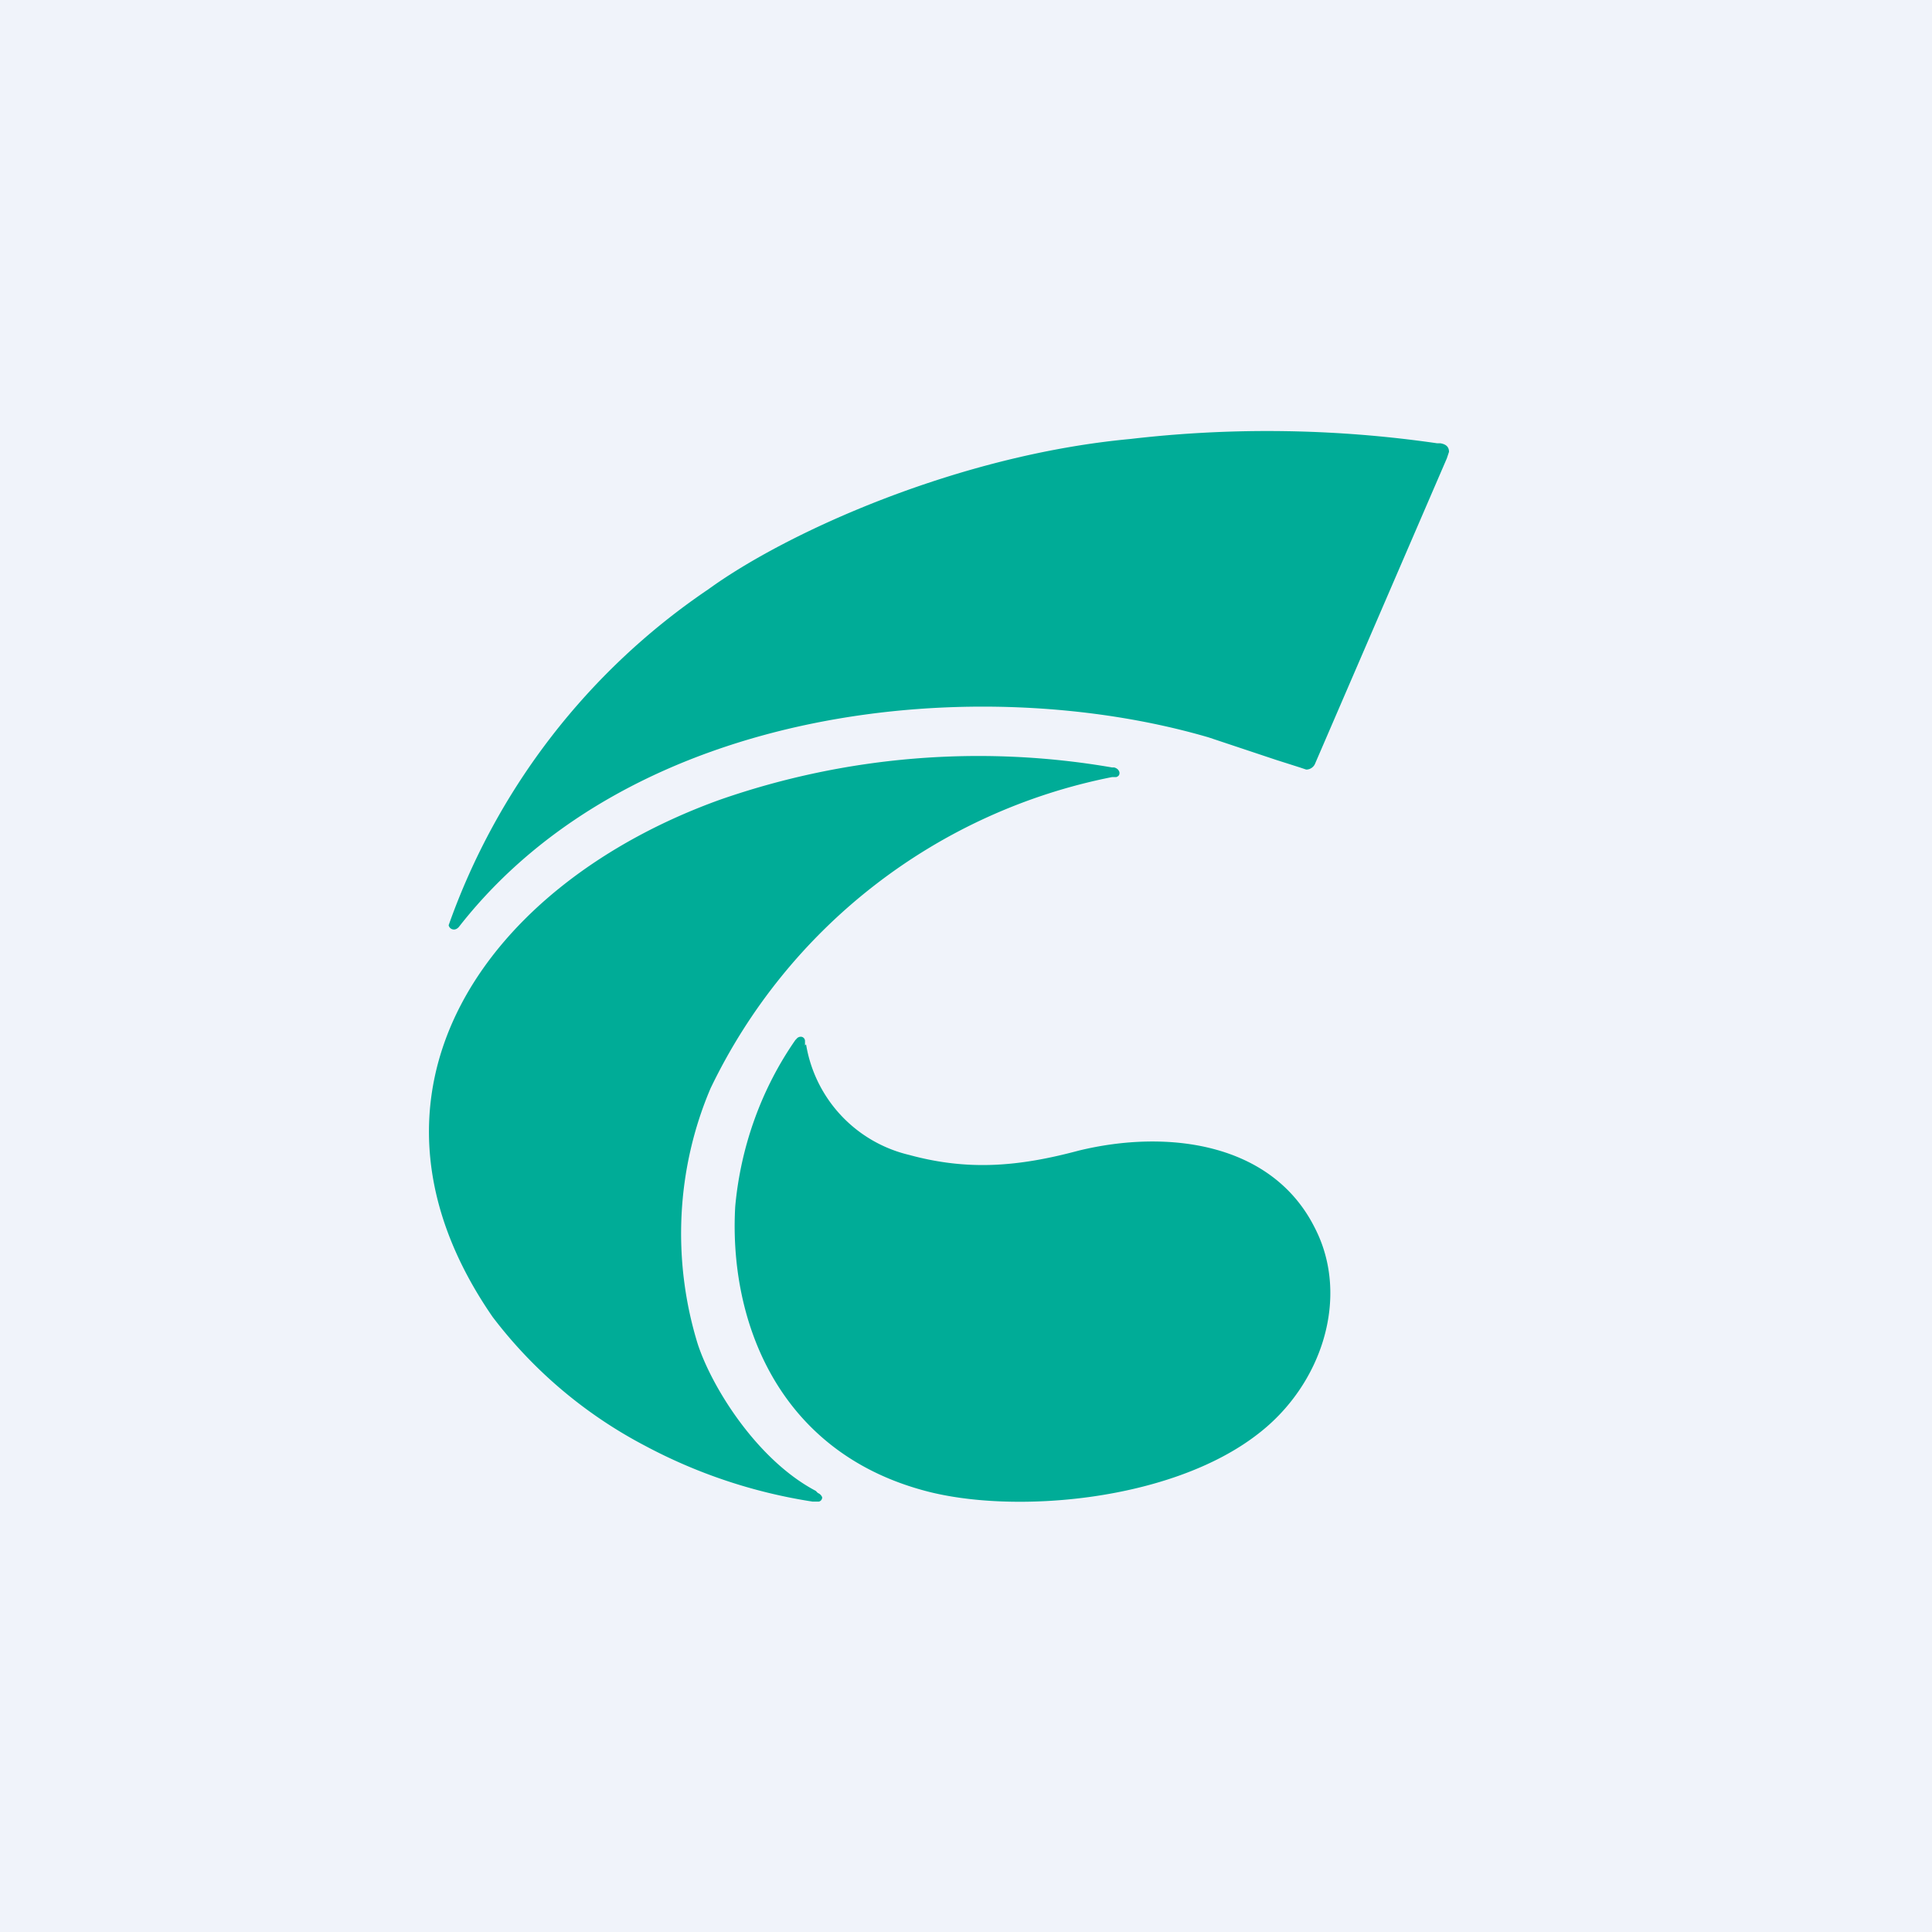 <!-- by TradingView --><svg width="18" height="18" viewBox="0 0 18 18" xmlns="http://www.w3.org/2000/svg"><path fill="#F0F3FA" d="M0 0h18v18H0z"/><path d="M4.18 8.62a.05.05 0 0 0 .05.04c.03 0 .05-.03.05-.03 1.63-2.08 4.86-2.38 6.98-1.76l.63.21.22.07.06.02a.09.09 0 0 0 .08-.05l1.23-2.85.02-.06c0-.04-.02-.07-.08-.08h-.03a11.03 11.03 0 0 0-2.86-.04c-1.61.15-3.2.87-3.93 1.4a6.32 6.32 0 0 0-2.42 3.13ZM7.5 9.74V9.7a.04.04 0 0 0-.03-.04.05.05 0 0 0-.05.02l-.01.01c-.32.46-.51 1-.56 1.55-.06 1.04.38 2.28 1.77 2.65.82.22 2.29.1 3.1-.53.6-.46.86-1.28.53-1.92-.4-.8-1.38-.92-2.2-.72-.56.15-1.03.19-1.58.04a1.27 1.27 0 0 1-.96-1.03Zm.13 4.25H7.57a4.89 4.89 0 0 1-1.56-.52 4.27 4.27 0 0 1-1.42-1.2c-1.45-2.1-.05-4.04 2.12-4.82a7.32 7.32 0 0 1 3.65-.3h.02c.04.01.05.04.05.05 0 .01 0 .03-.03.04h-.04a5.29 5.29 0 0 0-3.74 2.9c-.32.75-.36 1.6-.12 2.38.13.4.55 1.08 1.1 1.37l.02.02a.07.07 0 0 1 .04.04.04.04 0 0 1-.03.04Z" fill="#00AC97"/></svg>